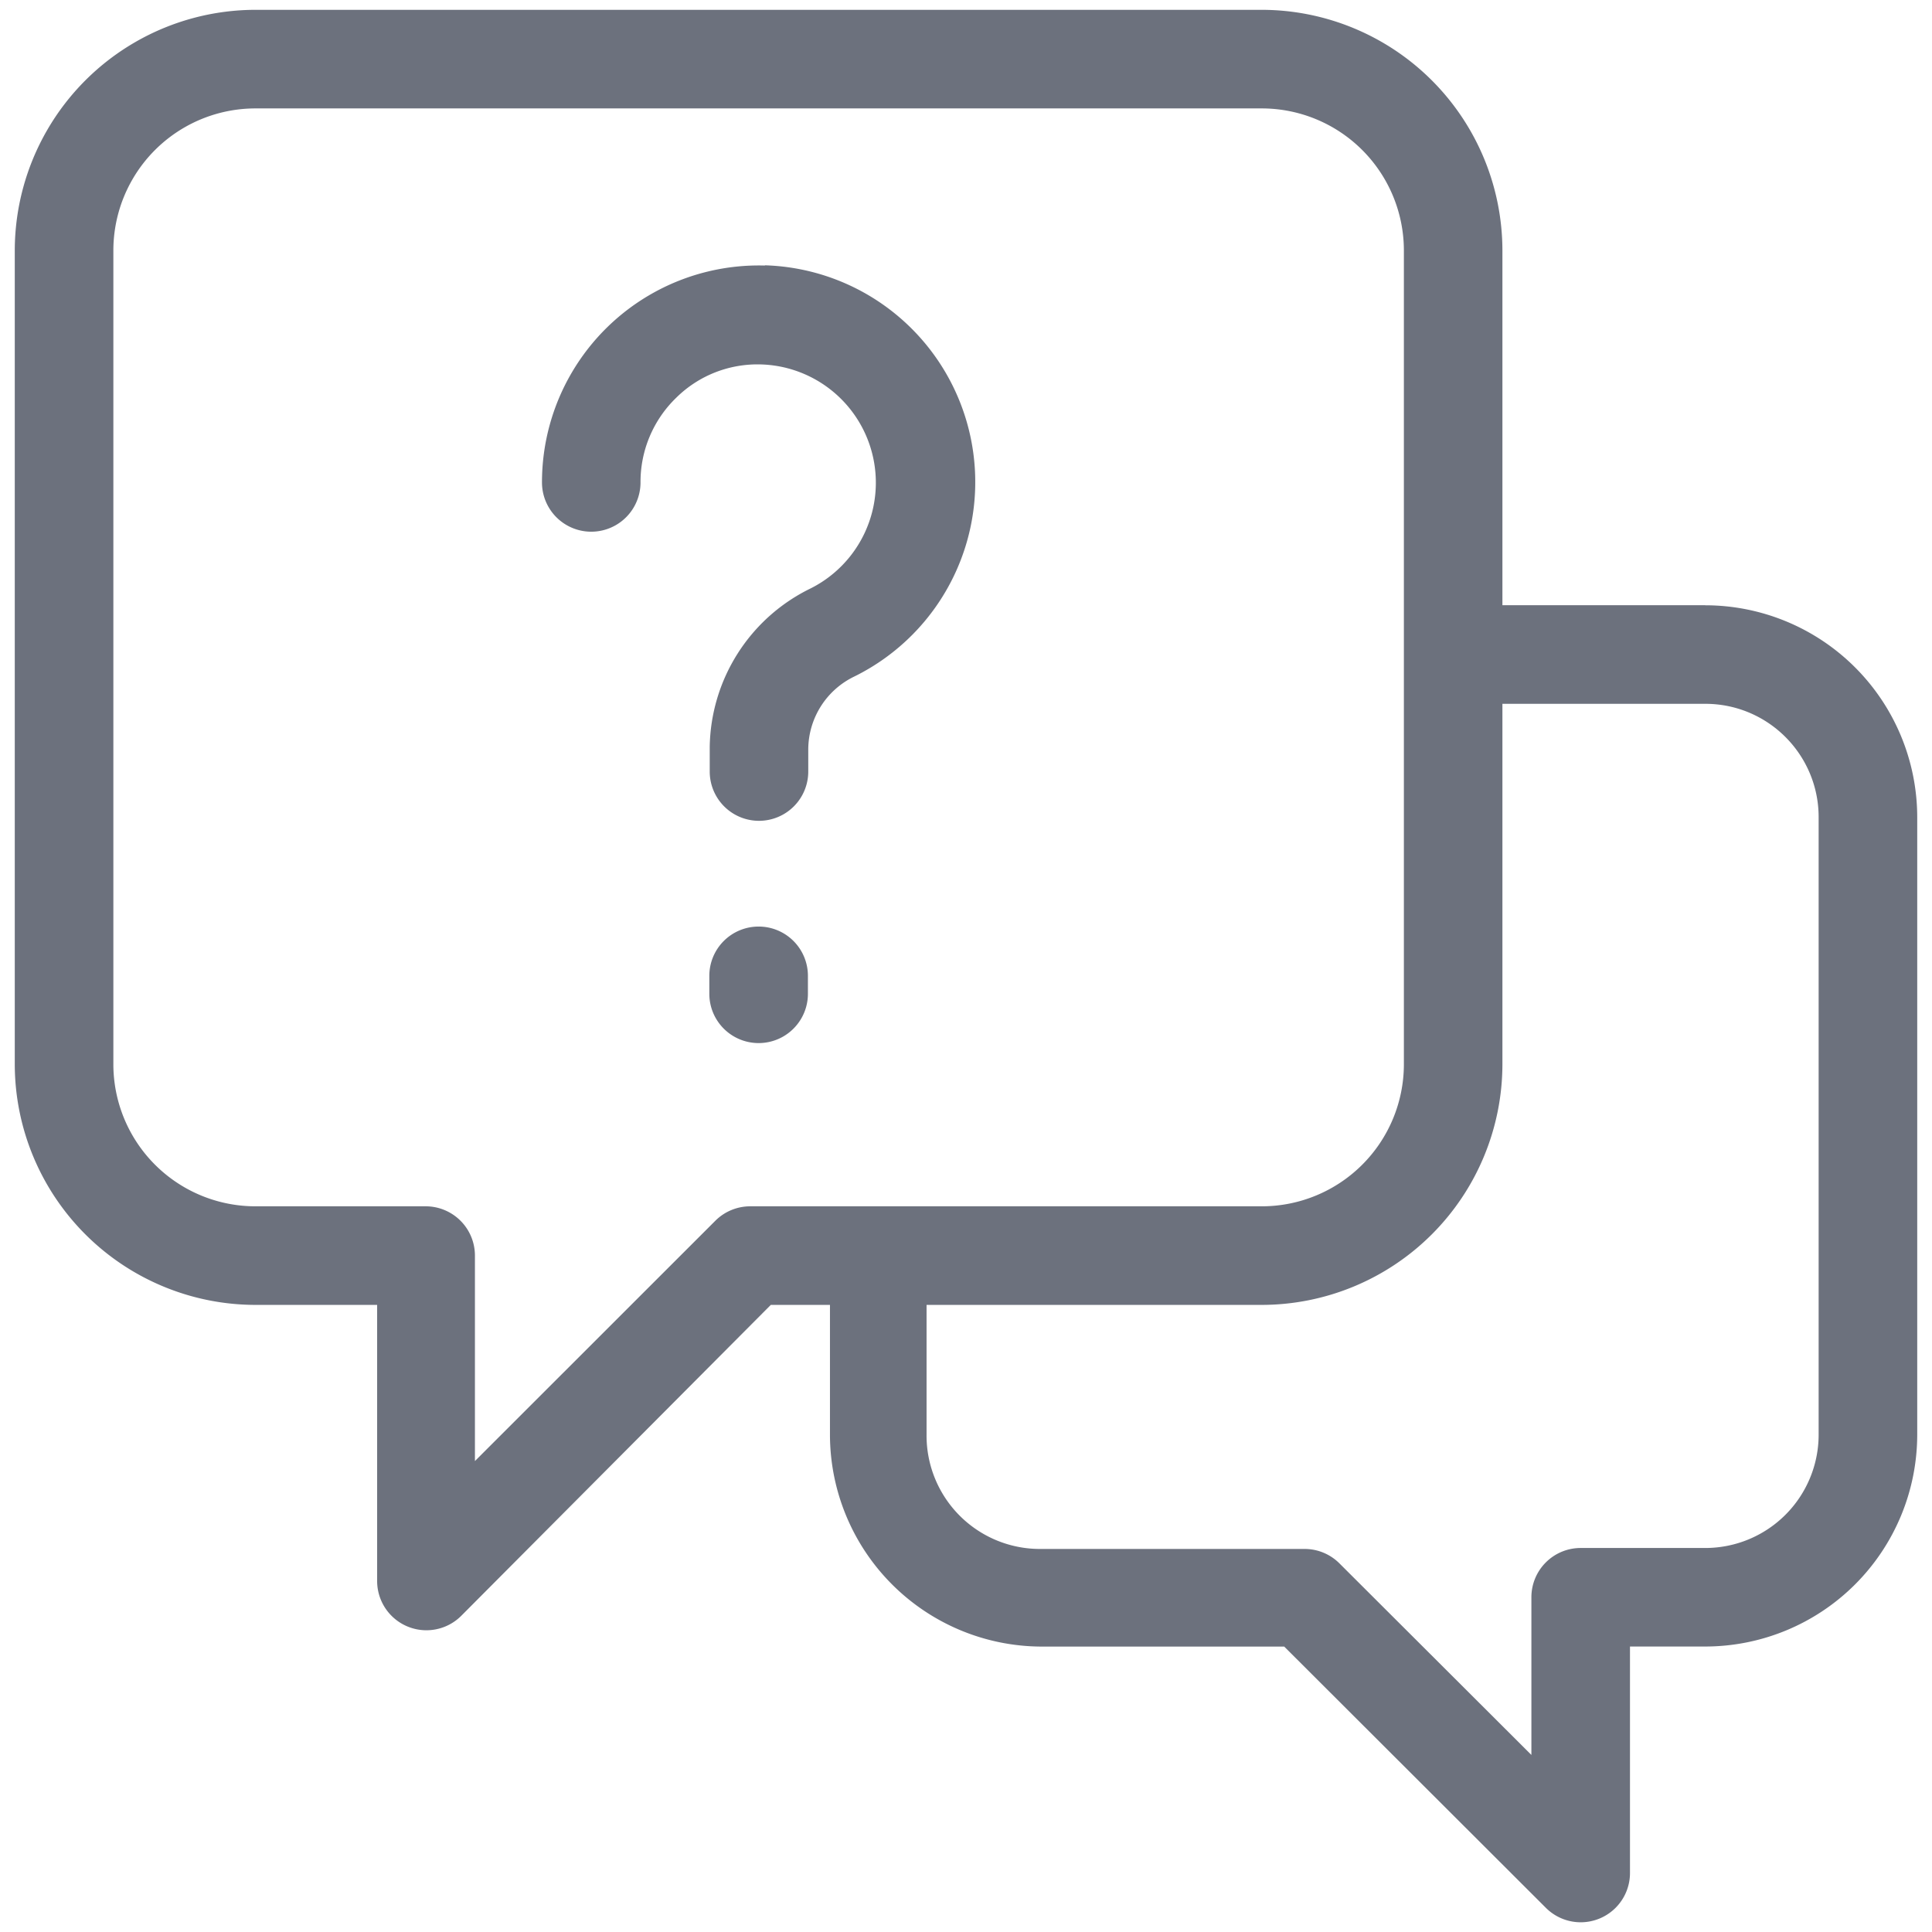 <svg xmlns="http://www.w3.org/2000/svg" width="34" height="34" viewBox="0 0 34 34">
    <g fill="#6C717D" fill-rule="nonzero">
        <path d="M30.01 10.651h-3.57V4.406A4.24 4.24 0 0 0 22.204.173H4.51A4.24 4.24 0 0 0 .26 4.41v14.325a4.24 4.24 0 0 0 4.25 4.229h2.127v4.857a.867.867 0 0 0 1.481.614l5.447-5.471h1.041v2.283a3.733 3.733 0 0 0 3.712 3.73H22.6l4.603 4.596a.867.867 0 0 0 1.482-.614v-3.983h1.325a3.733 3.733 0 0 0 3.73-3.73V14.382a3.733 3.733 0 0 0-3.73-3.73zM13.204 21.229c-.23 0-.45.09-.614.253l-4.232 4.23v-3.615a.867.867 0 0 0-.868-.868H4.51a2.501 2.501 0 0 1-2.515-2.494V4.41A2.501 2.501 0 0 1 4.51 1.908h17.694a2.501 2.501 0 0 1 2.502 2.502v14.325a2.501 2.501 0 0 1-2.502 2.494h-9zm18.801 4.018a1.995 1.995 0 0 1-1.995 1.995h-2.192a.867.867 0 0 0-.868.867v2.775l-3.379-3.372a.867.867 0 0 0-.614-.253h-4.639a1.995 1.995 0 0 1-2.012-2.012v-2.283h5.898a4.24 4.24 0 0 0 4.236-4.23v-6.348h3.57c1.102 0 1.995.893 1.995 1.995v10.866z"/>
        <path d="M13.458 4.673a3.816 3.816 0 0 0-3.92 3.817.867.867 0 1 0 1.734 0A2.06 2.06 0 0 1 11.9 7c.4-.396.947-.608 1.51-.586a2.082 2.082 0 0 1 .856 3.941 3.154 3.154 0 0 0-1.776 2.793v.43a.867.867 0 0 0 1.734 0v-.395a1.43 1.43 0 0 1 .816-1.28 3.816 3.816 0 0 0-1.575-7.234l-.007.003zM13.35 16.306a.867.867 0 0 0-.867.867v.316a.867.867 0 0 0 1.735 0v-.316a.867.867 0 0 0-.868-.867z"/>
    </g>
</svg>
